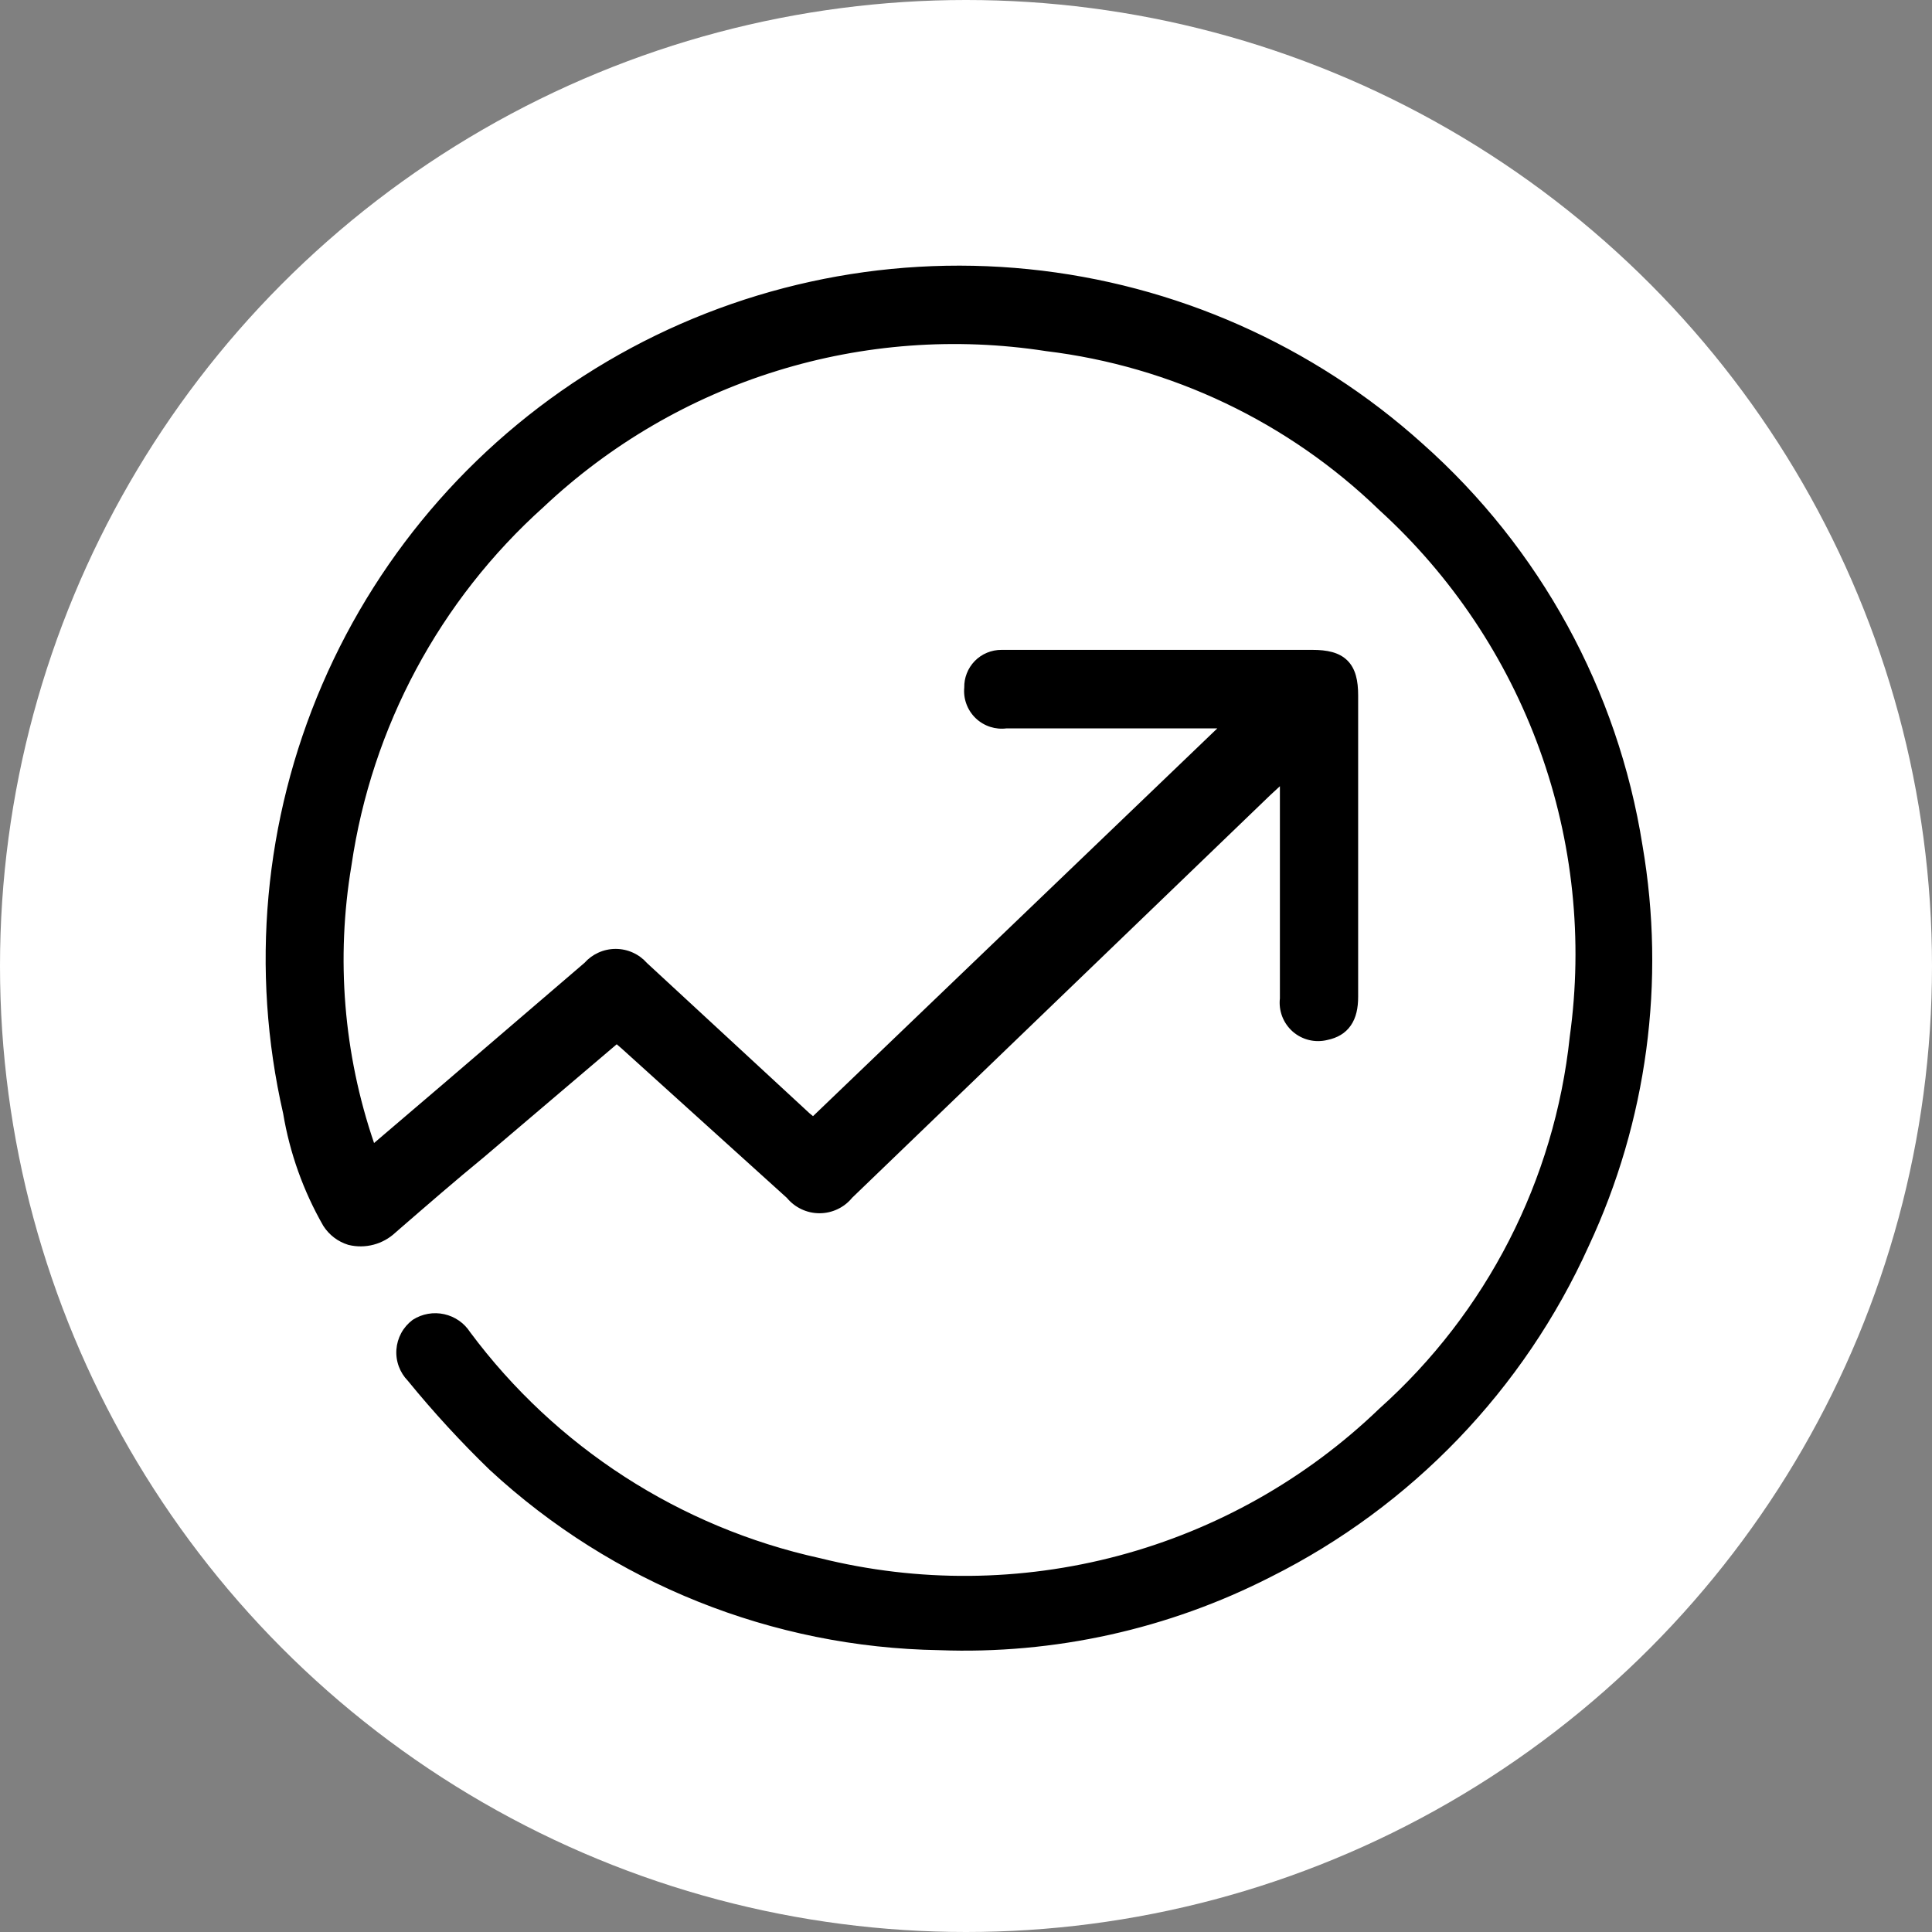 <svg width="80" height="80" viewBox="0 0 80 80" fill="none" xmlns="http://www.w3.org/2000/svg">
<rect x="0" y="0" width="80" height="80" fill="#808080" stroke="none"/>
<circle cx="40" cy="40" r="40" fill="white"/>
<path d="M15.348 47.91L18.558 45.17L24.448 40.12C24.577 39.97 24.738 39.849 24.918 39.767C25.098 39.684 25.294 39.642 25.493 39.642C25.691 39.642 25.887 39.684 26.067 39.767C26.248 39.849 26.408 39.97 26.538 40.12L33.288 46.36C33.398 46.46 33.528 46.55 33.688 46.68L51.278 29.81H41.658C41.474 29.837 41.288 29.822 41.111 29.766C40.935 29.709 40.774 29.613 40.641 29.485C40.507 29.356 40.405 29.199 40.342 29.025C40.279 28.851 40.257 28.664 40.278 28.48C40.272 28.321 40.299 28.163 40.357 28.014C40.414 27.866 40.501 27.73 40.612 27.616C40.724 27.502 40.857 27.412 41.004 27.351C41.151 27.29 41.309 27.259 41.468 27.26H54.348C55.488 27.26 55.888 27.65 55.888 28.79V41.28C55.888 42.12 55.578 42.58 54.888 42.72C54.691 42.771 54.486 42.773 54.288 42.725C54.091 42.678 53.909 42.583 53.757 42.449C53.605 42.315 53.488 42.145 53.416 41.956C53.345 41.766 53.322 41.561 53.348 41.36V31.76C52.968 32.11 52.658 32.39 52.348 32.68L35.028 49.36C34.897 49.525 34.73 49.658 34.54 49.749C34.351 49.84 34.143 49.888 33.933 49.888C33.722 49.888 33.514 49.84 33.325 49.749C33.135 49.658 32.969 49.525 32.838 49.36L25.968 43.15L25.538 42.78L19.798 47.66C18.578 48.66 17.348 49.73 16.138 50.78C15.925 50.981 15.665 51.125 15.382 51.2C15.099 51.276 14.802 51.279 14.518 51.21C14.176 51.104 13.882 50.881 13.688 50.58C12.882 49.175 12.334 47.638 12.068 46.04C10.72 40.167 11.279 34.017 13.663 28.483C16.047 22.949 20.132 18.319 25.326 15.264C30.52 12.209 36.552 10.888 42.548 11.493C48.543 12.099 54.189 14.599 58.668 18.63C63.481 22.903 66.662 28.713 67.668 35.07C68.621 40.627 67.854 46.342 65.468 51.45C62.816 57.319 58.226 62.096 52.468 64.98C48.276 67.125 43.603 68.158 38.898 67.98C32.078 67.87 25.537 65.249 20.528 60.62C19.329 59.461 18.201 58.233 17.148 56.94C17.014 56.806 16.91 56.644 16.843 56.466C16.777 56.288 16.75 56.098 16.763 55.908C16.776 55.719 16.83 55.534 16.92 55.367C17.011 55.2 17.136 55.055 17.288 54.94C17.594 54.746 17.965 54.68 18.32 54.759C18.674 54.838 18.983 55.054 19.178 55.36C22.77 60.193 27.987 63.566 33.868 64.86C37.992 65.887 42.31 65.85 46.416 64.754C50.523 63.657 54.284 61.536 57.348 58.59C61.858 54.555 64.709 48.988 65.348 42.97C65.911 38.912 65.477 34.778 64.083 30.925C62.689 27.073 60.377 23.618 57.348 20.86C53.533 17.169 48.617 14.827 43.348 14.19C39.57 13.607 35.708 13.892 32.057 15.025C28.406 16.159 25.061 18.11 22.278 20.73C17.911 24.649 15.056 29.975 14.208 35.78C13.541 39.738 13.885 43.801 15.208 47.59L15.348 47.91Z" fill="black"/>
<path fill-rule="evenodd" clip-rule="evenodd" d="M42.513 11.842C36.592 11.244 30.634 12.548 25.504 15.566C20.374 18.583 16.339 23.156 13.985 28.622C11.63 34.088 11.078 40.161 12.409 45.962L12.412 45.972L12.413 45.983C12.672 47.536 13.205 49.031 13.987 50.398C14.135 50.623 14.355 50.79 14.611 50.873C14.836 50.925 15.07 50.921 15.293 50.862C15.519 50.802 15.727 50.686 15.898 50.526L15.903 50.521L16.06 50.385C17.22 49.378 18.401 48.353 19.574 47.392L19.576 47.39L25.539 42.32L26.203 42.891L33.094 49.12L33.112 49.142C33.21 49.266 33.335 49.365 33.477 49.434C33.619 49.502 33.775 49.538 33.933 49.538C34.091 49.538 34.247 49.502 34.389 49.434C34.531 49.365 34.656 49.266 34.754 49.142L34.769 49.124L52.109 32.425C52.305 32.242 52.502 32.061 52.715 31.866C52.84 31.751 52.971 31.631 53.111 31.503L53.698 30.962V41.383L53.695 41.405C53.676 41.55 53.693 41.696 53.745 41.833C53.796 41.969 53.88 42.09 53.989 42.187C54.098 42.283 54.229 42.351 54.37 42.385C54.512 42.419 54.66 42.418 54.8 42.381L54.809 42.379L54.819 42.377C55.096 42.321 55.258 42.211 55.359 42.064C55.467 41.908 55.538 41.663 55.538 41.28V28.79C55.538 28.244 55.438 27.984 55.299 27.846C55.16 27.708 54.896 27.61 54.348 27.61H41.468L41.465 27.61C41.353 27.609 41.242 27.631 41.139 27.674C41.035 27.717 40.941 27.78 40.863 27.861C40.785 27.941 40.724 28.036 40.683 28.14C40.643 28.245 40.624 28.357 40.628 28.468L40.629 28.494L40.626 28.519C40.611 28.649 40.627 28.782 40.672 28.906C40.717 29.029 40.789 29.141 40.884 29.233C40.979 29.324 41.093 29.392 41.218 29.432C41.344 29.473 41.477 29.483 41.607 29.464L41.632 29.46H52.149L33.707 47.147L33.467 46.952C33.421 46.914 33.369 46.874 33.316 46.833C33.223 46.761 33.127 46.687 33.053 46.619L33.05 46.617L26.286 40.364L26.273 40.349C26.176 40.237 26.057 40.147 25.922 40.085C25.787 40.023 25.641 39.992 25.493 39.992C25.345 39.992 25.199 40.023 25.064 40.085C24.93 40.147 24.81 40.237 24.713 40.349L24.696 40.369L18.786 45.436L15.216 48.483L14.882 47.718L14.878 47.706C13.536 43.861 13.187 39.741 13.862 35.726C14.723 29.842 17.617 24.445 22.041 20.473C24.863 17.817 28.253 15.84 31.954 14.691C35.654 13.543 39.567 13.253 43.396 13.844C48.737 14.49 53.721 16.865 57.588 20.605C60.657 23.401 63 26.902 64.413 30.806C65.825 34.711 66.266 38.9 65.695 43.013C65.046 49.113 62.157 54.755 57.586 58.847C54.481 61.832 50.669 63.981 46.507 65.092C42.345 66.203 37.969 66.241 33.788 65.201C27.827 63.888 22.539 60.468 18.897 55.569L18.89 55.559L18.883 55.548C18.738 55.321 18.508 55.16 18.244 55.101C17.985 55.043 17.714 55.089 17.488 55.228C17.381 55.311 17.293 55.415 17.229 55.534C17.162 55.657 17.122 55.793 17.112 55.933C17.103 56.072 17.123 56.213 17.172 56.344C17.221 56.475 17.297 56.594 17.396 56.693L17.408 56.706L17.419 56.719C18.463 58 19.581 59.218 20.769 60.366C25.715 64.935 32.171 67.521 38.904 67.63L38.911 67.63C43.557 67.806 48.17 66.786 52.309 64.669L52.311 64.667C57.998 61.819 62.531 57.102 65.149 51.306L65.151 51.302C67.507 46.259 68.265 40.616 67.323 35.13L67.322 35.125C66.329 28.848 63.188 23.111 58.436 18.892L58.434 18.89C54.011 14.909 48.434 12.44 42.513 11.842ZM25.149 14.962C30.407 11.869 36.514 10.532 42.583 11.145C48.652 11.758 54.368 14.288 58.901 18.369C63.774 22.695 66.995 28.578 68.013 35.013C68.978 40.639 68.201 46.425 65.786 51.596C63.101 57.537 58.455 62.373 52.626 65.293C48.382 67.463 43.652 68.509 38.889 68.33C31.984 68.217 25.363 65.564 20.291 60.877L20.285 60.872C19.08 59.707 17.946 58.472 16.887 57.174C16.724 57.007 16.598 56.807 16.516 56.588C16.432 56.364 16.397 56.123 16.414 55.884C16.431 55.645 16.499 55.412 16.613 55.201C16.727 54.99 16.886 54.806 17.077 54.661L17.088 54.653L17.1 54.645C17.485 54.4 17.951 54.319 18.396 54.418C18.837 54.516 19.221 54.782 19.466 55.161C23.008 59.921 28.148 63.243 33.943 64.518L33.953 64.52C38.02 65.533 42.277 65.497 46.327 64.416C50.376 63.334 54.084 61.243 57.105 58.338L57.114 58.329C61.56 54.352 64.37 48.865 65 42.933L65.001 42.922C65.557 38.92 65.129 34.844 63.755 31.045C62.38 27.245 60.1 23.839 57.112 21.119L57.105 21.112C53.345 17.474 48.5 15.165 43.306 14.538L43.295 14.536C39.569 13.961 35.761 14.242 32.161 15.36C28.561 16.477 25.263 18.401 22.518 20.985L22.512 20.991C18.206 24.855 15.391 30.106 14.554 35.831L14.553 35.838C13.905 39.688 14.227 43.638 15.489 47.33L18.33 44.905L24.201 39.871C24.36 39.692 24.555 39.548 24.773 39.449C24.999 39.345 25.244 39.292 25.493 39.292C25.742 39.292 25.988 39.345 26.213 39.449C26.433 39.549 26.629 39.695 26.789 39.876L33.523 46.101L33.525 46.102C33.571 46.144 33.614 46.179 33.665 46.218L50.407 30.16H41.682C41.455 30.19 41.224 30.169 41.005 30.099C40.778 30.026 40.57 29.902 40.398 29.737C40.226 29.571 40.095 29.368 40.014 29.144C39.935 28.927 39.906 28.696 39.928 28.467C39.924 28.269 39.959 28.072 40.031 27.888C40.105 27.695 40.218 27.52 40.362 27.372C40.506 27.224 40.679 27.107 40.87 27.028C41.06 26.949 41.264 26.909 41.47 26.91H54.348C54.94 26.91 55.447 27.007 55.792 27.349C56.138 27.692 56.238 28.197 56.238 28.79V41.28C56.238 41.737 56.155 42.143 55.935 42.461C55.71 42.788 55.375 42.977 54.967 43.062C54.718 43.124 54.457 43.126 54.207 43.066C53.954 43.005 53.72 42.884 53.525 42.712C53.33 42.539 53.181 42.322 53.089 42.079C53.001 41.843 52.969 41.589 52.998 41.339V32.556C52.858 32.684 52.724 32.808 52.589 32.934L52.587 32.936L35.286 49.597C35.125 49.794 34.922 49.954 34.693 50.064C34.456 50.179 34.196 50.238 33.933 50.238C33.67 50.238 33.41 50.179 33.173 50.064C32.946 49.955 32.744 49.797 32.583 49.602L25.737 43.413L25.537 43.241L20.02 47.931C18.854 48.886 17.679 49.907 16.516 50.915L16.373 51.04C16.118 51.278 15.809 51.449 15.472 51.539C15.133 51.629 14.777 51.633 14.436 51.55L14.425 51.548L14.414 51.544C13.994 51.414 13.633 51.14 13.394 50.77L13.389 50.762L13.384 50.754C12.56 49.316 11.998 47.743 11.725 46.108C10.363 40.166 10.93 33.944 13.342 28.345C15.755 22.742 19.891 18.055 25.149 14.962Z" fill="black"/>
</svg>
